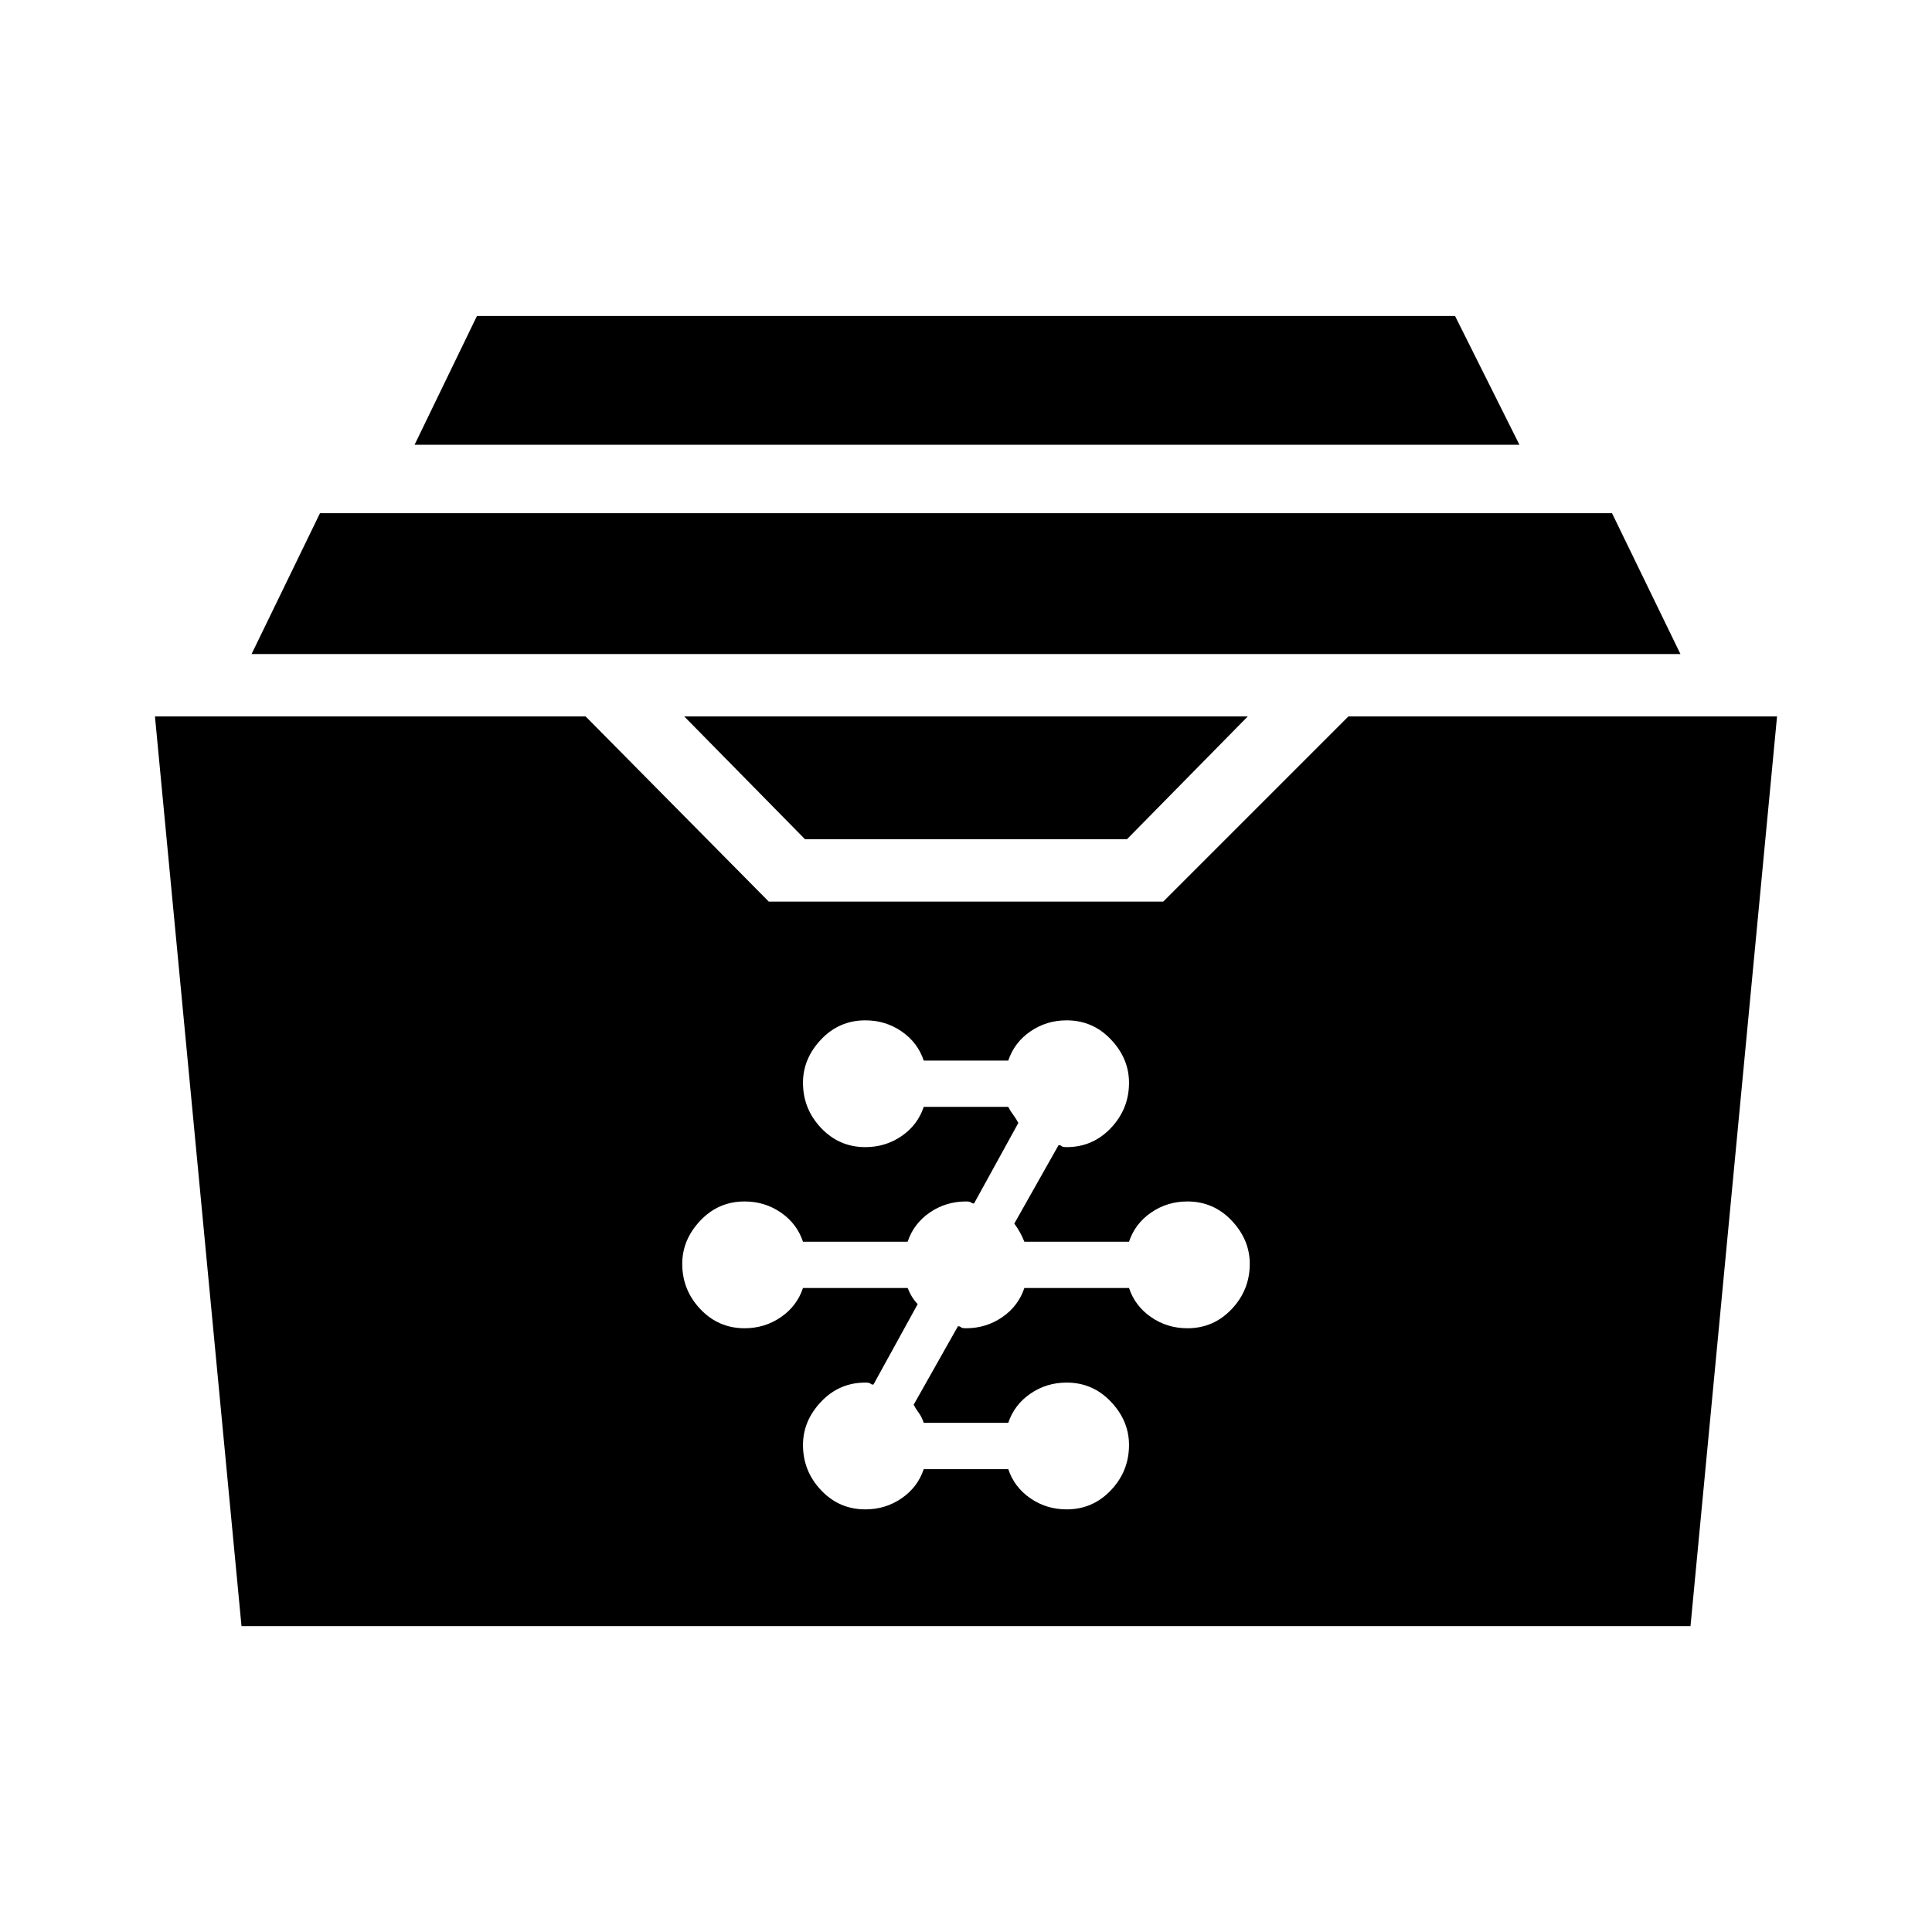 <svg xmlns="http://www.w3.org/2000/svg" height="48" width="48"><path d="M20 20.85 17 17.8H31L28 20.85ZM6.25 16.25 7.95 12.75H40.05L41.75 16.25ZM10.3 11.05 11.85 7.85H36.15L37.75 11.05ZM6 40.4 3.85 17.8H14.55L19.1 22.4H28.9L33.5 17.8H44.15L42 40.4ZM21.5 37.5Q22 37.5 22.4 37.225Q22.8 36.95 22.95 36.5H25.05Q25.2 36.95 25.6 37.225Q26 37.5 26.5 37.5Q27.15 37.5 27.6 37.025Q28.05 36.55 28.05 35.9Q28.05 35.3 27.6 34.825Q27.15 34.35 26.5 34.35Q26 34.35 25.6 34.625Q25.2 34.9 25.05 35.35H22.95Q22.9 35.2 22.825 35.1Q22.75 35 22.7 34.9L23.8 32.95Q23.85 32.95 23.875 32.975Q23.9 33 24 33Q24.5 33 24.9 32.725Q25.3 32.45 25.45 32H28.05Q28.2 32.45 28.6 32.725Q29 33 29.5 33Q30.15 33 30.6 32.525Q31.05 32.05 31.05 31.4Q31.05 30.8 30.6 30.325Q30.15 29.85 29.5 29.85Q29 29.85 28.6 30.125Q28.2 30.4 28.05 30.85H25.45Q25.35 30.6 25.2 30.4L26.3 28.45Q26.35 28.45 26.375 28.475Q26.4 28.5 26.5 28.5Q27.15 28.5 27.6 28.025Q28.05 27.55 28.05 26.9Q28.05 26.3 27.6 25.825Q27.15 25.35 26.5 25.35Q26 25.35 25.6 25.625Q25.2 25.9 25.05 26.35H22.95Q22.8 25.9 22.4 25.625Q22 25.35 21.5 25.35Q20.85 25.35 20.4 25.825Q19.95 26.3 19.95 26.9Q19.95 27.55 20.4 28.025Q20.85 28.5 21.5 28.5Q22 28.5 22.4 28.225Q22.8 27.95 22.95 27.5H25.05Q25.1 27.6 25.175 27.7Q25.25 27.8 25.3 27.9L24.2 29.9Q24.15 29.9 24.125 29.875Q24.1 29.85 24 29.85Q23.5 29.85 23.1 30.125Q22.7 30.4 22.55 30.85H19.95Q19.8 30.4 19.4 30.125Q19 29.85 18.5 29.85Q17.85 29.85 17.4 30.325Q16.95 30.8 16.95 31.4Q16.95 32.05 17.4 32.525Q17.85 33 18.5 33Q19 33 19.4 32.725Q19.8 32.45 19.95 32H22.55Q22.65 32.25 22.8 32.4L21.7 34.4Q21.65 34.4 21.625 34.375Q21.6 34.35 21.5 34.35Q20.85 34.35 20.4 34.825Q19.95 35.3 19.95 35.9Q19.95 36.55 20.4 37.025Q20.85 37.5 21.5 37.5Z"/></svg>